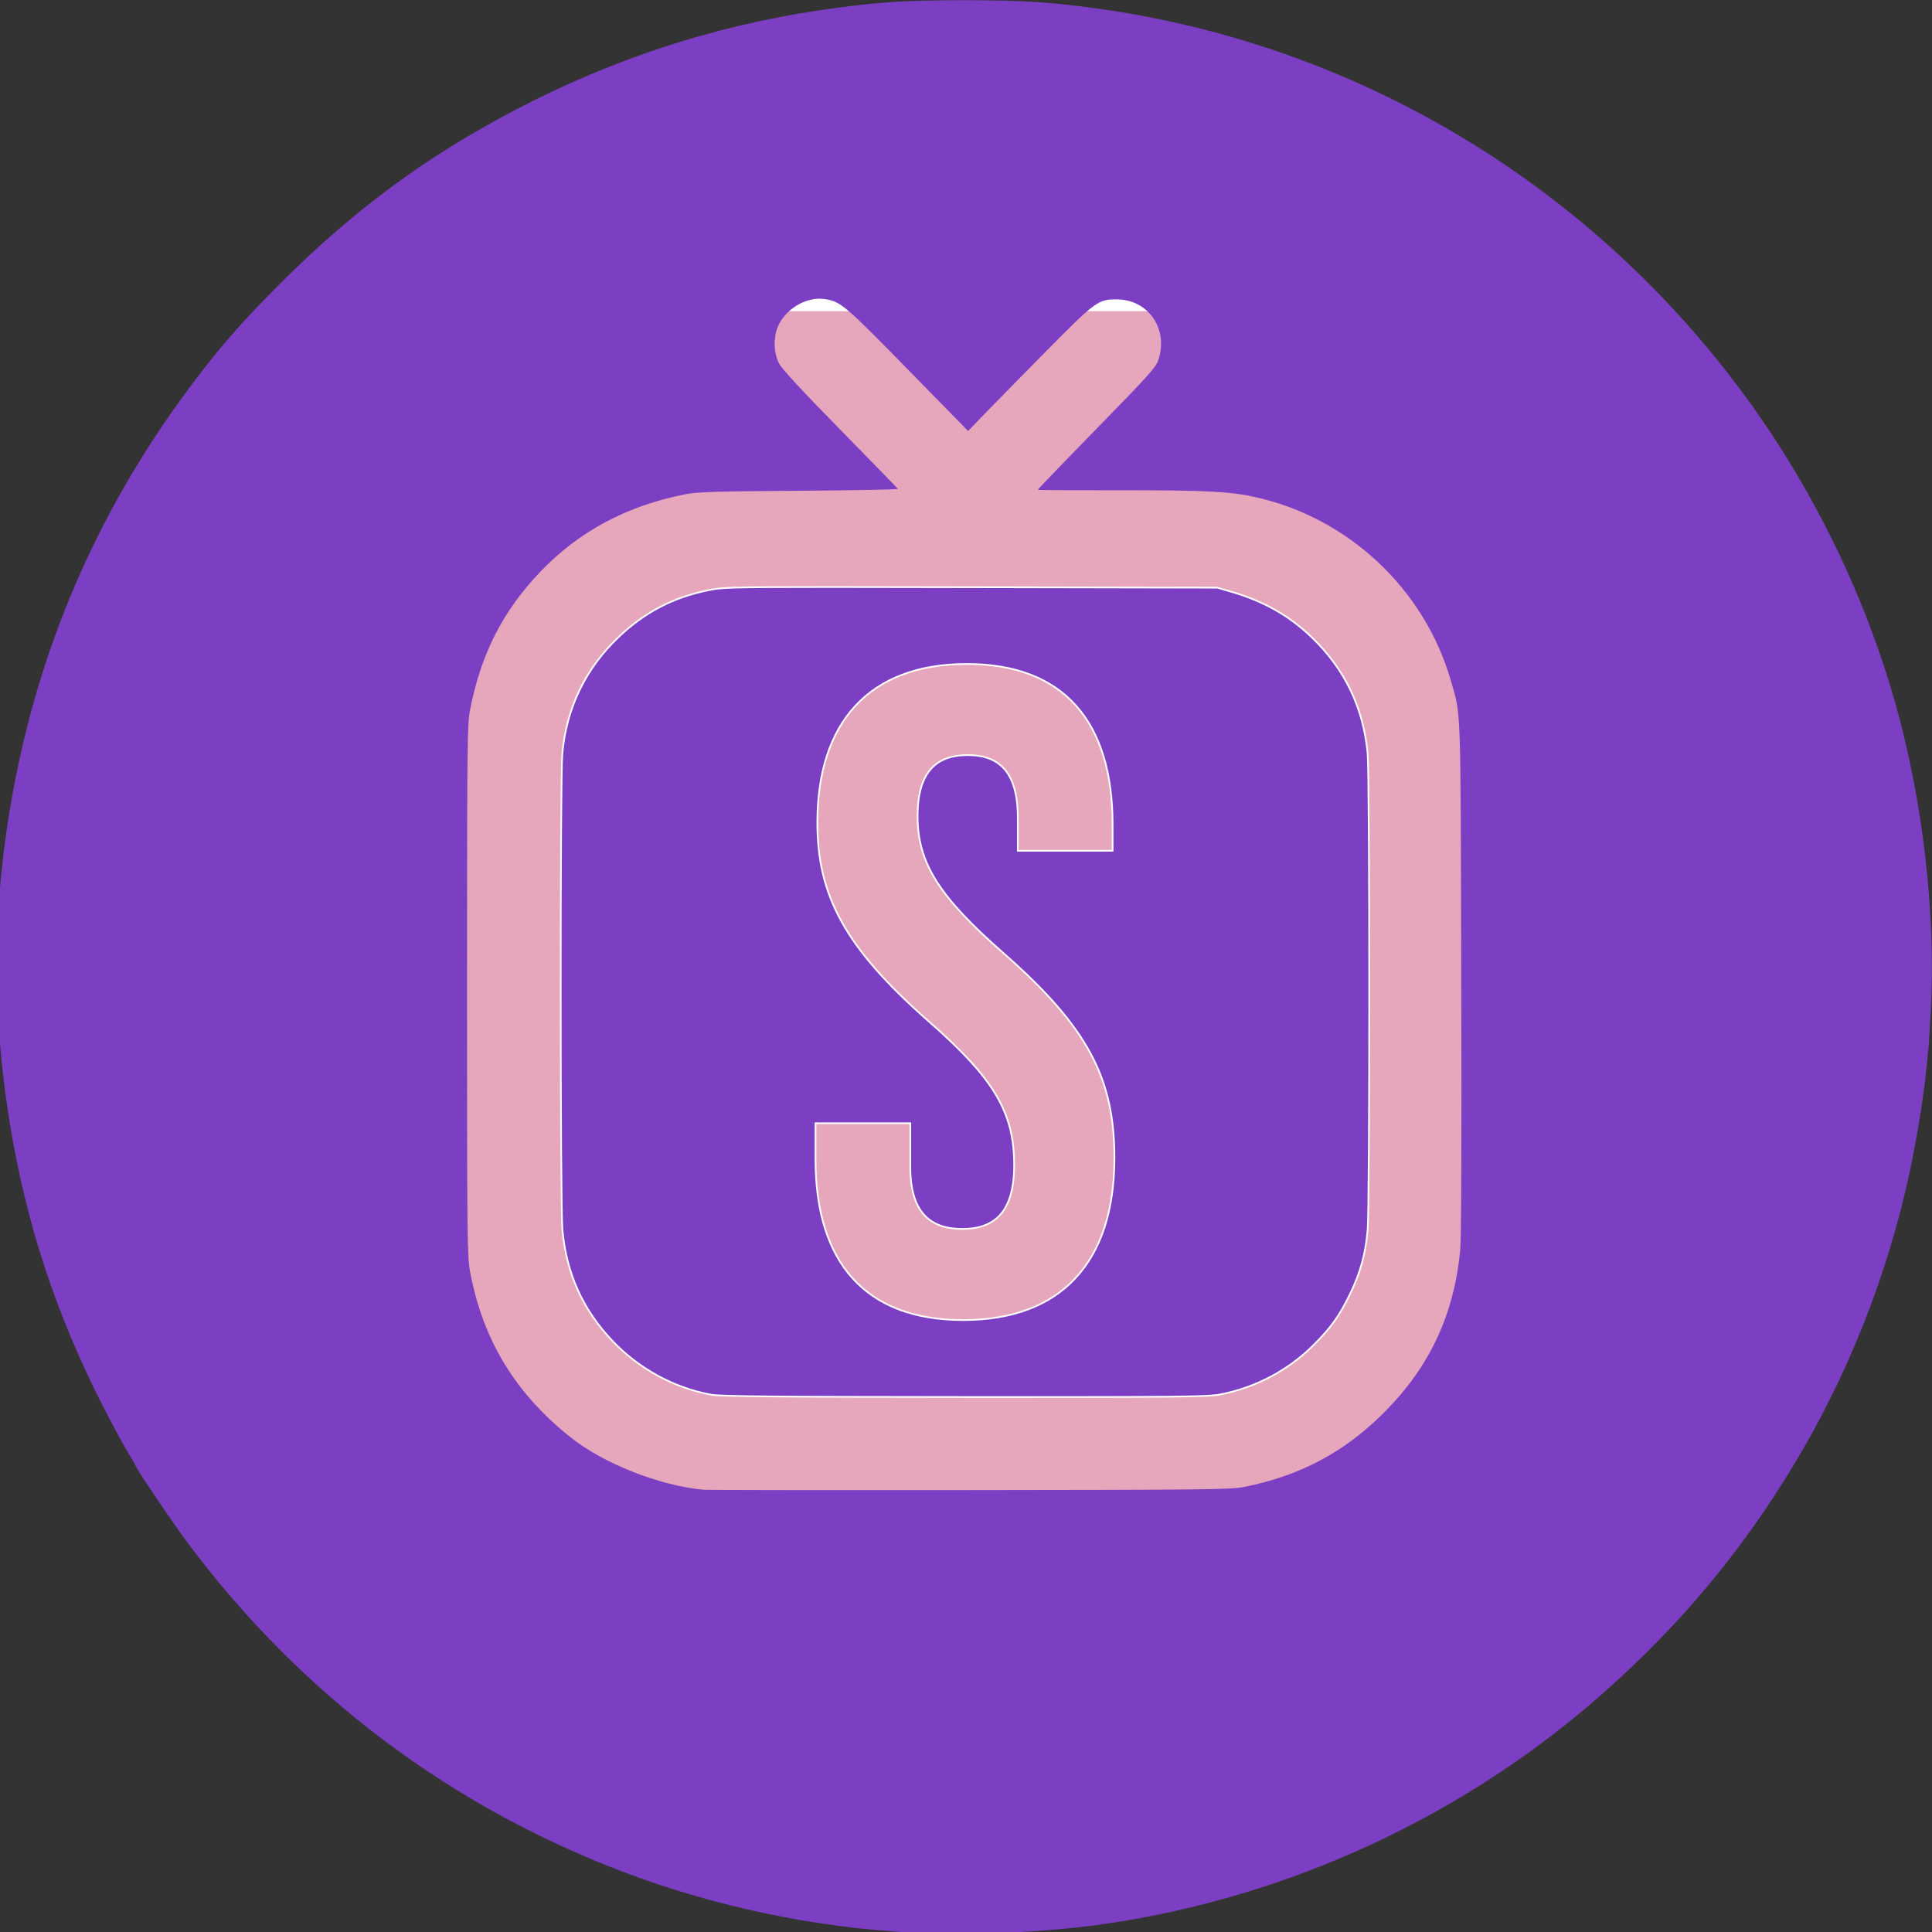 <?xml version="1.0" encoding="UTF-8" standalone="no"?>
<svg
   width="500"
   height="500"
   viewBox="0 0 132.292 132.292"
   version="1.1"
   id="svg8"
   inkscape:version="1.2.2 (732a01da63, 2022-12-09)"
   sodipodi:docname="logosencomptes.svg"
   xml:space="preserve"
   xmlns:inkscape="http://www.inkscape.org/namespaces/inkscape"
   xmlns:sodipodi="http://sodipodi.sourceforge.net/DTD/sodipodi-0.dtd"
   xmlns="http://www.w3.org/2000/svg"
   xmlns:svg="http://www.w3.org/2000/svg"
   xmlns:rdf="http://www.w3.org/1999/02/22-rdf-syntax-ns#"
   xmlns:cc="http://creativecommons.org/ns#"
   xmlns:dc="http://purl.org/dc/elements/1.1/"><rect x="0" y="0" width="132.292" height="132.292" fill="#333333" stroke="none"/><defs
     id="defs2"><clipPath
       clipPathUnits="userSpaceOnUse"
       id="clipPath849"><rect
         style="fill:#cccccc;fill-opacity:0.594;stroke-width:0.049"
         id="rect851"
         width="216.958"
         height="82.55"
         x="32.599"
         y="62.924" /></clipPath><clipPath
       id="clipPath957"
       clipPathUnits="userSpaceOnUse"><rect
         style="fill:#cccccc;fill-opacity:0.594;stroke-width:0.049"
         id="rect959"
         width="216.958"
         height="82.55"
         x="18.701"
         y="188.54" /></clipPath><clipPath
       id="clipPath990"
       clipPathUnits="userSpaceOnUse"><rect
         y="778.289"
         x="656.414"
         height="168.914"
         width="168.914"
         id="rect992"
         style="fill:#020002;fill-opacity:1;stroke-width:1;stroke-linecap:round;stroke-linejoin:round;paint-order:stroke markers fill" /></clipPath><clipPath
       clipPathUnits="userSpaceOnUse"
       id="clipPath987"><circle
         style="fill:#ffffff;stroke-width:2.342;stroke-linecap:round;stroke-linejoin:round;paint-order:stroke markers fill"
         id="circle989"
         cx="456.496"
         cy="1677.383"
         r="58.182" /></clipPath><clipPath
       clipPathUnits="userSpaceOnUse"
       id="clipPath1076"><rect
         inkscape:export-ydpi="96"
         inkscape:export-xdpi="96"
         inkscape:export-filename="C:\Users\Hp\Documents\Inkscape\sunu film serie\serie 25.png"
         style="fill:#003157;fill-opacity:0.747;stroke-width:3.142;stroke-linecap:round;stroke-linejoin:round;paint-order:stroke markers fill"
         id="rect1078"
         width="285.75"
         height="508"
         x="826.195"
         y="3467.861" /></clipPath><clipPath
       clipPathUnits="userSpaceOnUse"
       id="clipPath1124"><rect
         y="3476.414"
         x="425.291"
         height="508"
         width="285.75"
         id="rect1126"
         style="fill:#003157;fill-opacity:0.496;stroke-width:3.142;stroke-linecap:round;stroke-linejoin:round;paint-order:stroke markers fill"
         inkscape:export-filename="C:\Users\Hp\Documents\Inkscape\sunu film serie\serie 25.png"
         inkscape:export-xdpi="96"
         inkscape:export-ydpi="96" /></clipPath><clipPath
       clipPathUnits="userSpaceOnUse"
       id="clipPath1179"><rect
         y="3467.861"
         x="33.957"
         height="508"
         width="285.75"
         id="rect1181"
         style="fill:#003157;fill-opacity:0.496;stroke-width:3.142;stroke-linecap:round;stroke-linejoin:round;paint-order:stroke markers fill"
         inkscape:export-filename="C:\Users\Hp\Documents\Inkscape\sunu film serie\serie 25.png"
         inkscape:export-xdpi="96"
         inkscape:export-ydpi="96" /></clipPath><clipPath
       clipPathUnits="userSpaceOnUse"
       id="clipPath1223"><rect
         inkscape:export-ydpi="96"
         inkscape:export-xdpi="96"
         inkscape:export-filename="C:\Users\Hp\Documents\Inkscape\sunu film serie\serie 25.png"
         style="fill:#003157;fill-opacity:0.496;stroke-width:3.142;stroke-linecap:round;stroke-linejoin:round;paint-order:stroke markers fill"
         id="rect1225"
         width="285.75"
         height="508"
         x="-341.238"
         y="3486.035" /></clipPath><clipPath
       clipPathUnits="userSpaceOnUse"
       id="clipPath1251"><rect
         y="3821.678"
         x="-843.191"
         height="508"
         width="285.75"
         id="rect1253"
         style="fill:#003157;fill-opacity:0.496;stroke-width:3.142;stroke-linecap:round;stroke-linejoin:round;paint-order:stroke markers fill"
         inkscape:export-filename="C:\Users\Hp\Documents\Inkscape\sunu film serie\serie 25.png"
         inkscape:export-xdpi="96"
         inkscape:export-ydpi="96" /></clipPath><clipPath
       clipPathUnits="userSpaceOnUse"
       id="clipPath1289"><rect
         y="3467.861"
         x="33.957"
         height="508"
         width="285.75"
         id="rect1291"
         style="fill:#003157;fill-opacity:0.6;stroke-width:3.142;stroke-linecap:round;stroke-linejoin:round;paint-order:stroke markers fill"
         inkscape:export-filename="C:\Users\Hp\Documents\Inkscape\sunu film serie\serie 25.png"
         inkscape:export-xdpi="96"
         inkscape:export-ydpi="96" /></clipPath><clipPath
       clipPathUnits="userSpaceOnUse"
       id="clipPath1436"><rect
         inkscape:export-ydpi="96"
         inkscape:export-xdpi="96"
         inkscape:export-filename="C:\Users\Hp\Documents\Inkscape\sunu film serie\serie 25.png"
         style="fill:#003157;fill-opacity:0.747;stroke-width:3.142;stroke-linecap:round;stroke-linejoin:round;paint-order:stroke markers fill"
         id="rect1438"
         width="285.75"
         height="508"
         x="1076.928"
         y="6113.726" /></clipPath><clipPath
       clipPathUnits="userSpaceOnUse"
       id="clipPath2248"><rect
         style="fill:#ce1126;fill-opacity:1;stroke-width:3.171;stroke-linecap:round;stroke-linejoin:round;paint-order:stroke markers fill"
         id="rect2250"
         width="303.579"
         height="303.579"
         x="-87.982"
         y="6619.083" /></clipPath></defs><sodipodi:namedview
     id="base"
     pagecolor="#ffffff"
     bordercolor="#969696"
     borderopacity="1"
     inkscape:pageopacity="0"
     inkscape:pageshadow="2"
     inkscape:zoom="0.90509668"
     inkscape:cx="360.18252"
     inkscape:cy="314.33106"
     inkscape:document-units="px"
     inkscape:current-layer="layer1"
     inkscape:document-rotation="0"
     showgrid="false"
     inkscape:pagecheckerboard="true"
     inkscape:snap-global="false"
     inkscape:window-width="1920"
     inkscape:window-height="991"
     inkscape:window-x="-9"
     inkscape:window-y="-9"
     inkscape:window-maximized="1"
     inkscape:showpageshadow="2"
     inkscape:deskcolor="#ffffff" /><g
     inkscape:label="Calque 1"
     inkscape:groupmode="layer"
     id="layer1"><path
       d=""
       id="path911"
       style="fill:#000000;stroke-width:0.016" /><path
       style="fill:#000000;stroke-width:0.016"
       id="path904"
       d="" /><path
       style="fill:#000000;stroke-width:0.016"
       id="path902"
       d="" /><g
       id="g7104"
       transform="matrix(0.458,0,0,0.458,142.437,-19.036)"><rect
         style="fill:#e6a6bb;fill-opacity:1;stroke:#ffffff;stroke-width:5.344;stroke-linecap:round;stroke-linejoin:round;paint-order:stroke markers fill"
         id="rect7098"
         width="170.164"
         height="186.36"
         x="-250.447"
         y="85.414" /><g
         id="g6490"
         transform="translate(-273.678,81.855)"><path
           id="path3763"
           style="fill:#7c3fc4;fill-opacity:1;stroke-width:0.254"
           d="m 106.802,-40.259 c -9.167,-0.002 -13.597,0.309 -21.717,1.527 -15.854,2.377 -30.777,7.26 -45.212,14.792 -13.273,6.926 -24.158,14.926 -34.949,25.687 -5.898,5.881 -9.095,9.516 -13.447,15.29 -16.57,21.986 -26.154,46.912 -28.744,74.762 -0.507,5.449 -0.432,20.498 0.129,26.035 1.96,19.339 6.891,36.028 15.646,52.959 1.228,2.375 2.707,5.092 3.287,6.037 0.58,0.945 1.054,1.773 1.054,1.839 0,0.32 5.674,8.745 7.859,11.67 16.892,22.607 39.118,39.383 65.293,49.284 13.559,5.129 28.288,8.228 42.86,9.017 8.848,0.479 20.16,-0.022 28.894,-1.28 27.66,-3.984 53.981,-16.192 74.803,-34.694 11.366,-10.099 20.317,-20.806 28.104,-33.619 8.224,-13.531 14.259,-28.749 17.576,-44.323 1.038,-4.872 2.157,-11.86 2.46,-15.367 0.091,-1.048 0.21,-2.191 0.264,-2.54 0.054,-0.349 0.228,-3.15 0.386,-6.223 0.741,-14.434 -1.18,-31.082 -5.26,-45.586 -4.747,-16.873 -12.859,-33.251 -23.477,-47.4 -23.057,-30.722 -57.072,-50.974 -94.857,-56.476 -7.437,-1.083 -12.077,-1.393 -20.955,-1.393 z M 85.443,4.37 c 0.165,0.007 0.329,0.023 0.492,0.046 2.406,0.345 2.949,0.803 12.407,10.46 l 9.079,9.27 2.032,-2.114 c 1.118,-1.163 5.236,-5.36 9.152,-9.328 7.905,-8.01 8.231,-8.253 11.057,-8.236 4.744,0.028 7.761,4.472 6.182,9.106 -0.367,1.077 -1.574,2.416 -9.252,10.267 -4.856,4.966 -8.795,9.062 -8.755,9.103 0.041,0.041 5.604,0.073 12.363,0.063 12.623,-0.012 16.252,0.169 20.063,1.001 13.948,3.044 25.384,13.746 29.324,27.442 1.549,5.384 1.455,2.721 1.562,44.448 0.064,24.845 0.007,39.131 -0.161,40.809 -0.973,9.707 -4.603,17.402 -11.431,24.233 -5.881,5.884 -12.502,9.401 -20.845,11.074 -1.972,0.396 -5.523,0.436 -41.021,0.473 -21.374,0.022 -39.319,-0.002 -39.878,-0.055 -6.577,-0.62 -14.957,-3.939 -19.881,-7.874 -8.231,-6.578 -13.038,-14.491 -14.947,-24.603 -0.454,-2.407 -0.477,-4.441 -0.477,-42.153 0,-36.928 0.031,-39.784 0.452,-41.97 1.595,-8.283 4.89,-14.77 10.469,-20.611 5.797,-6.069 12.96,-9.9 21.718,-11.617 1.822,-0.357 4.477,-0.439 17.018,-0.525 8.172,-0.056 14.812,-0.183 14.754,-0.282 -0.058,-0.099 -3.944,-4.092 -8.636,-8.874 -5.793,-5.905 -8.726,-9.079 -9.139,-9.893 -0.841,-1.656 -0.865,-4.063 -0.057,-5.732 1.155,-2.386 3.879,-4.038 6.358,-3.928 z" /><path
           id="path3767"
           style="fill:#7c3fc4;fill-opacity:1;stroke:#ffffff;stroke-width:0.254"
           d="m 86.779,47.467 c -15.58,-0.004 -16.303,0.097 -18.223,0.488 -5.205,1.061 -9.44,3.259 -13.29,6.898 -5.02,4.746 -7.898,10.669 -8.516,17.531 -0.331,3.672 -0.318,67.349 0.015,71.141 0.576,6.561 3.058,12.046 7.592,16.776 3.913,4.082 9.144,6.917 14.619,7.923 1.391,0.256 9.63,0.331 37.881,0.349 31.686,0.02 36.359,-0.025 38.189,-0.373 5.371,-1.019 10.325,-3.654 14.163,-7.534 2.542,-2.57 3.699,-4.199 5.28,-7.437 1.571,-3.218 2.334,-5.973 2.663,-9.62 0.323,-3.575 0.317,-67.891 -0.006,-71.298 -0.647,-6.822 -3.412,-12.562 -8.339,-17.312 -3.376,-3.254 -7.212,-5.422 -12.107,-6.841 l -2.032,-0.589 -36.762,-0.071 c -9.09,-0.018 -15.934,-0.031 -21.127,-0.032 z m 20.443,11.51 c 14.577,0 21.798,8.719 21.798,23.978 v 3.951 h -14.169 v -4.905 c 0,-6.812 -2.725,-9.4 -7.493,-9.4 -4.768,0 -7.493,2.588 -7.493,9.128 0,6.948 3.133,11.989 12.942,20.572 12.534,11.035 16.485,18.664 16.485,30.517 0,15.531 -7.902,24.25 -22.616,24.25 -14.714,0 -22.07,-8.719 -22.07,-23.977 v -5.45 h 14.169 v 6.54 c 0,6.812 2.998,9.264 7.766,9.264 4.768,0 7.765,-2.453 7.765,-9.537 0,-7.902 -2.997,-12.942 -12.806,-21.525 -12.534,-11.035 -16.621,-18.801 -16.621,-29.699 0,-14.986 7.765,-23.706 22.343,-23.706 z" /></g></g></g></svg>
